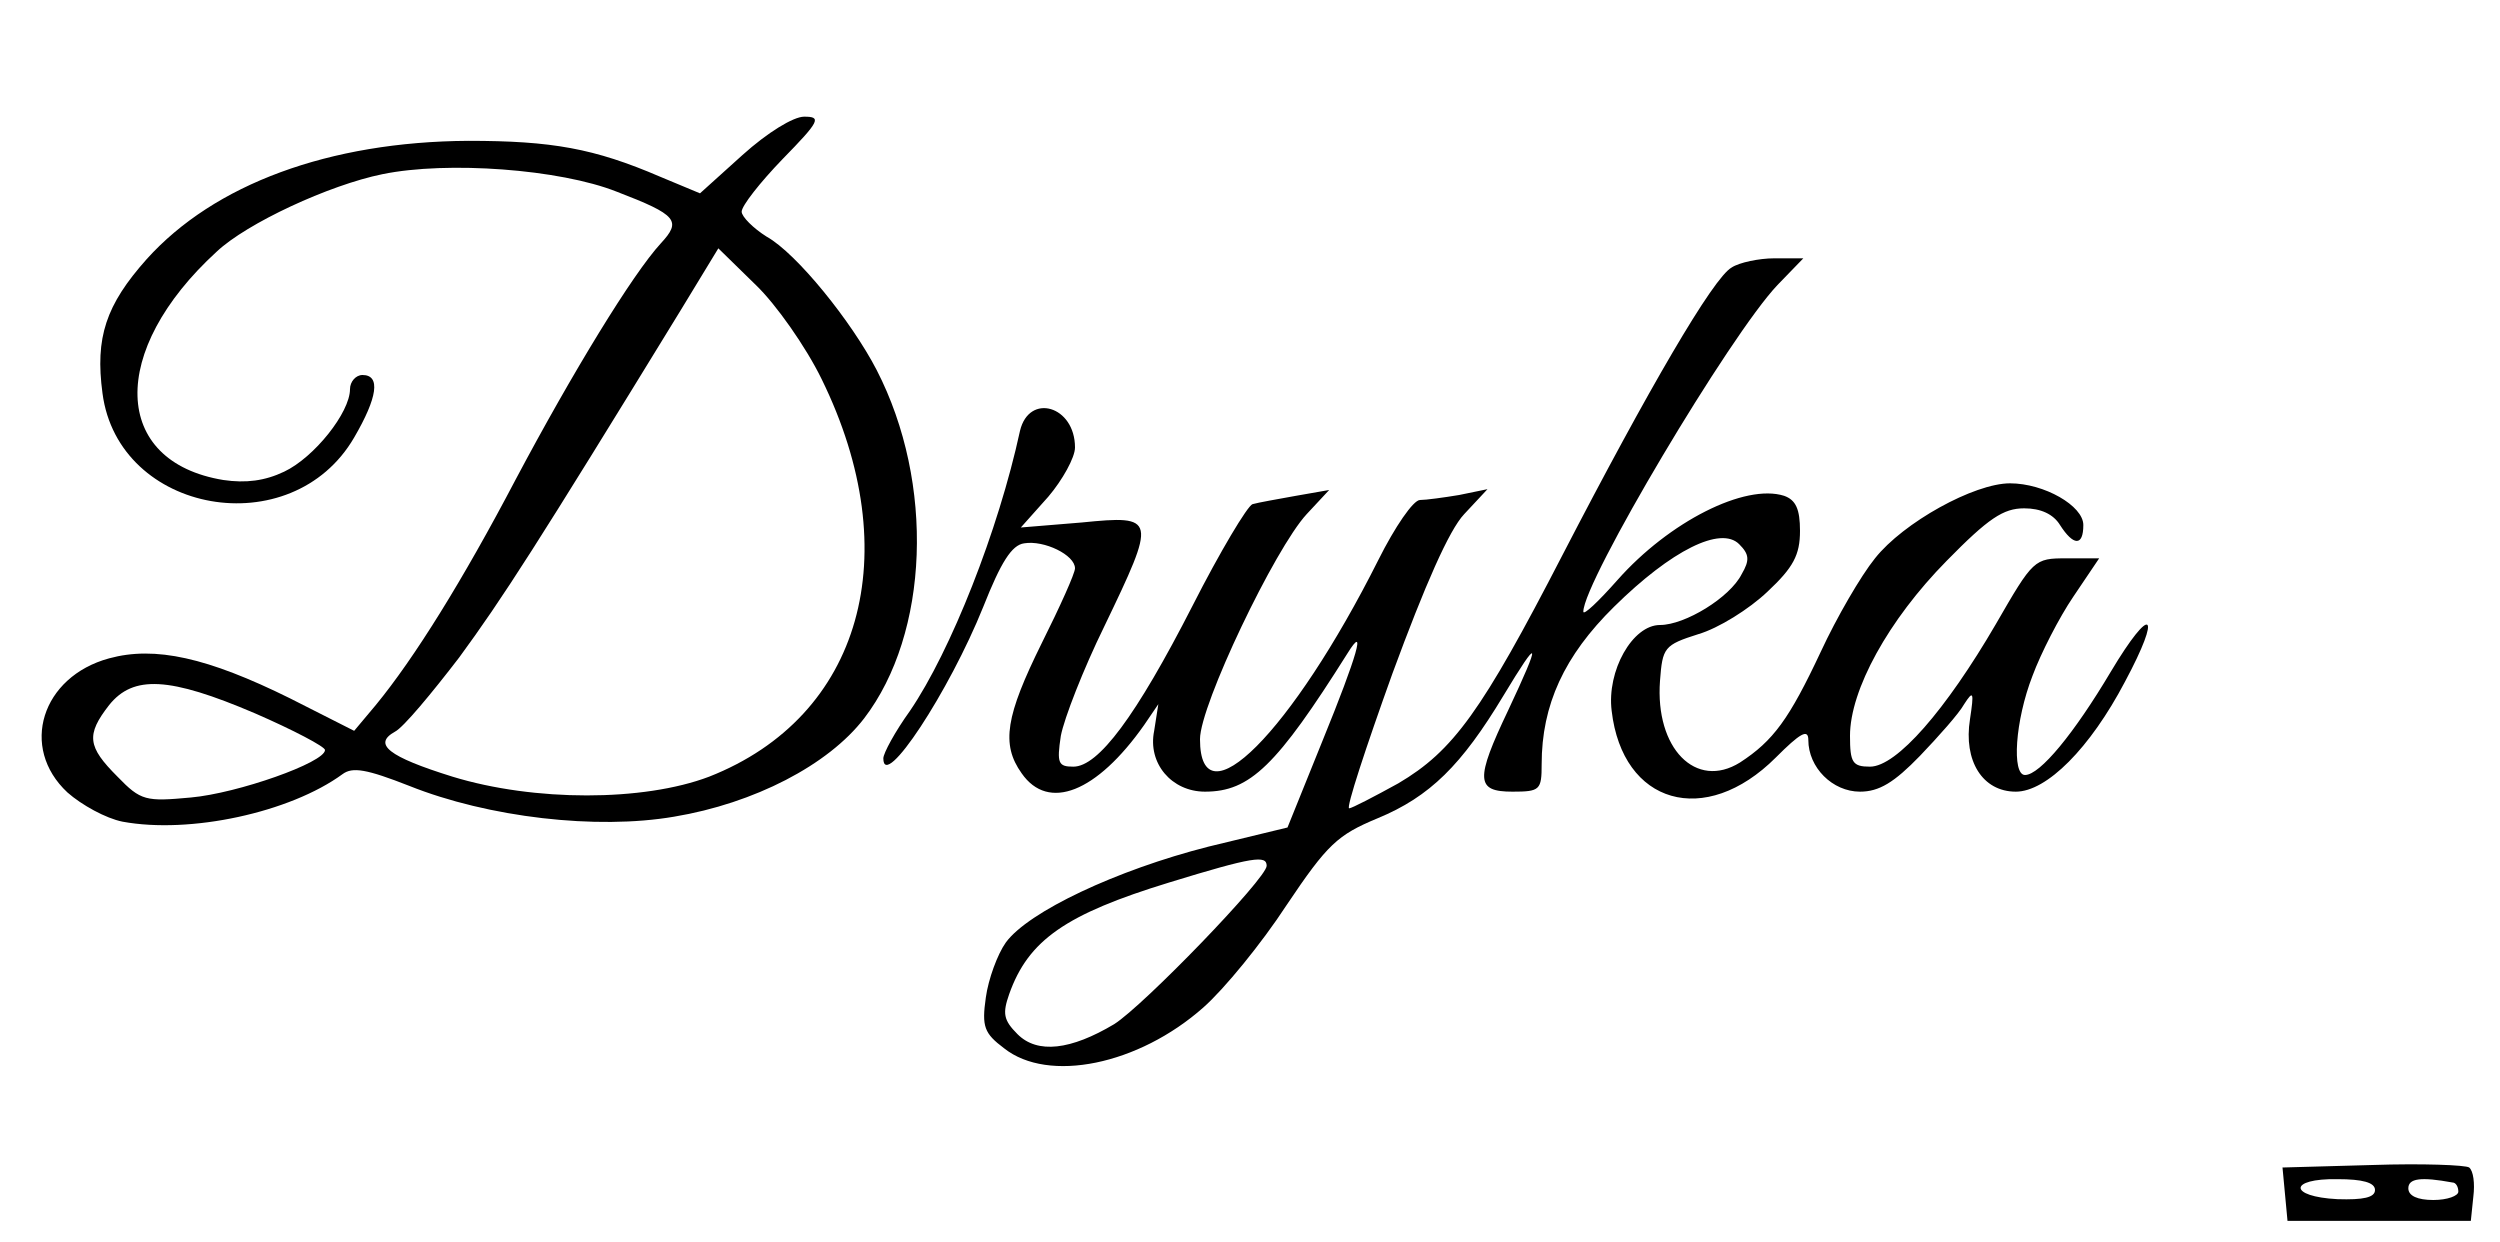 <?xml version="1.0" standalone="no"?>
<!DOCTYPE svg PUBLIC "-//W3C//DTD SVG 20010904//EN"
 "http://www.w3.org/TR/2001/REC-SVG-20010904/DTD/svg10.dtd">
<svg version="1.0" xmlns="http://www.w3.org/2000/svg"
 width="300pt" height="149pt" viewBox="0 0 300 149"
 preserveAspectRatio="xMidYMid meet">
<g transform="translate(0,149) scale(0.1,-0.1)"
fill="#000000" stroke="none">
<path d="M891 1304 l-51 -46 -48 20 c-79 34 -130 43 -230 43 -167 -1 -305 -52
-386 -142 -49 -55 -62 -94 -53 -161 19 -145 227 -182 302 -53 28 48 32 75 10
75 -8 0 -15 -8 -15 -17 0 -28 -43 -82 -79 -99 -23 -11 -46 -14 -73 -10 -134
22 -138 155 -8 274 36 34 135 80 199 93 78 16 213 6 281 -21 73 -28 78 -35 53
-62 -34 -37 -106 -155 -174 -283 -64 -122 -122 -215 -168 -271 l-26 -31 -77
39 c-99 49 -162 63 -217 48 -81 -22 -108 -107 -50 -161 17 -15 46 -31 66 -35
81 -15 201 11 264 57 12 9 29 6 80 -14 95 -38 225 -53 318 -37 96 16 185 62
228 118 78 102 85 282 15 418 -30 58 -96 140 -132 160 -16 10 -30 24 -30 30 0
7 22 35 49 63 45 46 47 51 26 51 -13 0 -44 -19 -74 -46z m95 -269 c103 -210
48 -405 -135 -477 -79 -30 -210 -30 -308 0 -77 24 -96 39 -69 54 10 5 44 46
77 89 52 71 92 133 266 417 l45 74 45 -44 c24 -23 60 -74 79 -113z m-680 -401
c46 -20 84 -40 84 -44 0 -15 -105 -52 -161 -57 -54 -5 -60 -4 -88 25 -36 36
-38 50 -10 86 29 36 72 34 175 -10z"/>
<path d="M2078 1169 c-22 -12 -100 -146 -203 -345 -97 -188 -131 -235 -197
-274 -29 -16 -56 -30 -59 -30 -4 0 20 73 52 162 39 106 68 172 86 191 l28 30
-34 -7 c-18 -3 -40 -6 -47 -6 -8 0 -30 -32 -50 -72 -104 -207 -214 -317 -214
-215 0 41 90 229 128 270 l27 29 -40 -7 c-22 -4 -45 -8 -52 -10 -6 -2 -39 -57
-72 -122 -68 -133 -113 -193 -143 -193 -18 0 -20 4 -15 37 4 21 27 80 52 131
63 131 63 134 -27 125 l-73 -6 33 37 c17 20 32 47 32 59 0 50 -55 66 -66 20
-26 -120 -83 -264 -132 -336 -18 -25 -32 -51 -32 -57 0 -40 79 80 120 182 21
53 34 74 49 76 24 4 61 -14 61 -30 0 -6 -18 -46 -40 -90 -43 -87 -49 -121 -24
-156 32 -46 90 -23 147 58 l17 25 -5 -32 c-8 -39 21 -73 61 -73 54 0 86 31
171 166 23 37 12 -2 -30 -105 l-42 -104 -95 -23 c-110 -28 -216 -78 -243 -115
-10 -14 -21 -44 -24 -66 -5 -35 -2 -43 22 -61 53 -42 161 -20 239 49 25 22 70
77 100 123 49 73 61 84 109 104 63 26 101 64 151 147 44 73 46 68 6 -17 -40
-84 -39 -98 5 -98 33 0 35 2 35 33 0 71 27 130 87 189 69 68 128 97 150 75 12
-12 13 -19 3 -36 -14 -28 -68 -61 -98 -61 -33 0 -64 -55 -58 -103 13 -112 112
-141 197 -56 29 29 39 35 39 21 0 -33 29 -62 62 -62 23 0 41 11 72 43 22 23
47 51 53 62 11 17 12 15 7 -18 -8 -50 15 -87 55 -87 37 0 89 52 131 132 45 84
32 94 -17 12 -44 -74 -85 -124 -103 -124 -16 0 -12 65 9 119 10 27 32 70 49
95 l31 46 -39 0 c-39 0 -40 -1 -85 -79 -60 -103 -119 -171 -151 -171 -21 0
-24 5 -24 37 0 55 46 139 116 210 50 51 68 63 93 63 20 0 35 -7 43 -20 16 -25
28 -26 28 0 0 23 -47 50 -88 50 -43 0 -128 -47 -162 -90 -17 -21 -46 -71 -65
-112 -38 -81 -57 -107 -97 -133 -53 -33 -102 17 -96 98 3 40 5 43 46 56 24 7
61 30 83 51 31 29 39 44 39 73 0 26 -5 37 -19 42 -47 15 -138 -31 -200 -101
-23 -26 -41 -43 -41 -38 0 36 176 332 233 392 l31 32 -35 0 c-18 0 -42 -5 -51
-11z m-558 -718 c0 -15 -148 -168 -183 -190 -52 -31 -92 -36 -116 -12 -17 17
-18 25 -10 48 23 65 68 96 192 134 101 31 117 33 117 20z"/>
<path d="M2847 92 l-108 -3 3 -32 3 -32 110 0 110 0 3 29 c2 16 0 31 -5 35 -4
3 -57 5 -116 3z m3 -30 c0 -9 -14 -12 -45 -11 -59 3 -59 25 0 24 30 0 45 -4
45 -13z m93 9 c4 0 7 -5 7 -11 0 -5 -13 -10 -30 -10 -19 0 -30 5 -30 14 0 12
15 14 53 7z"/>
</g>
</svg>
